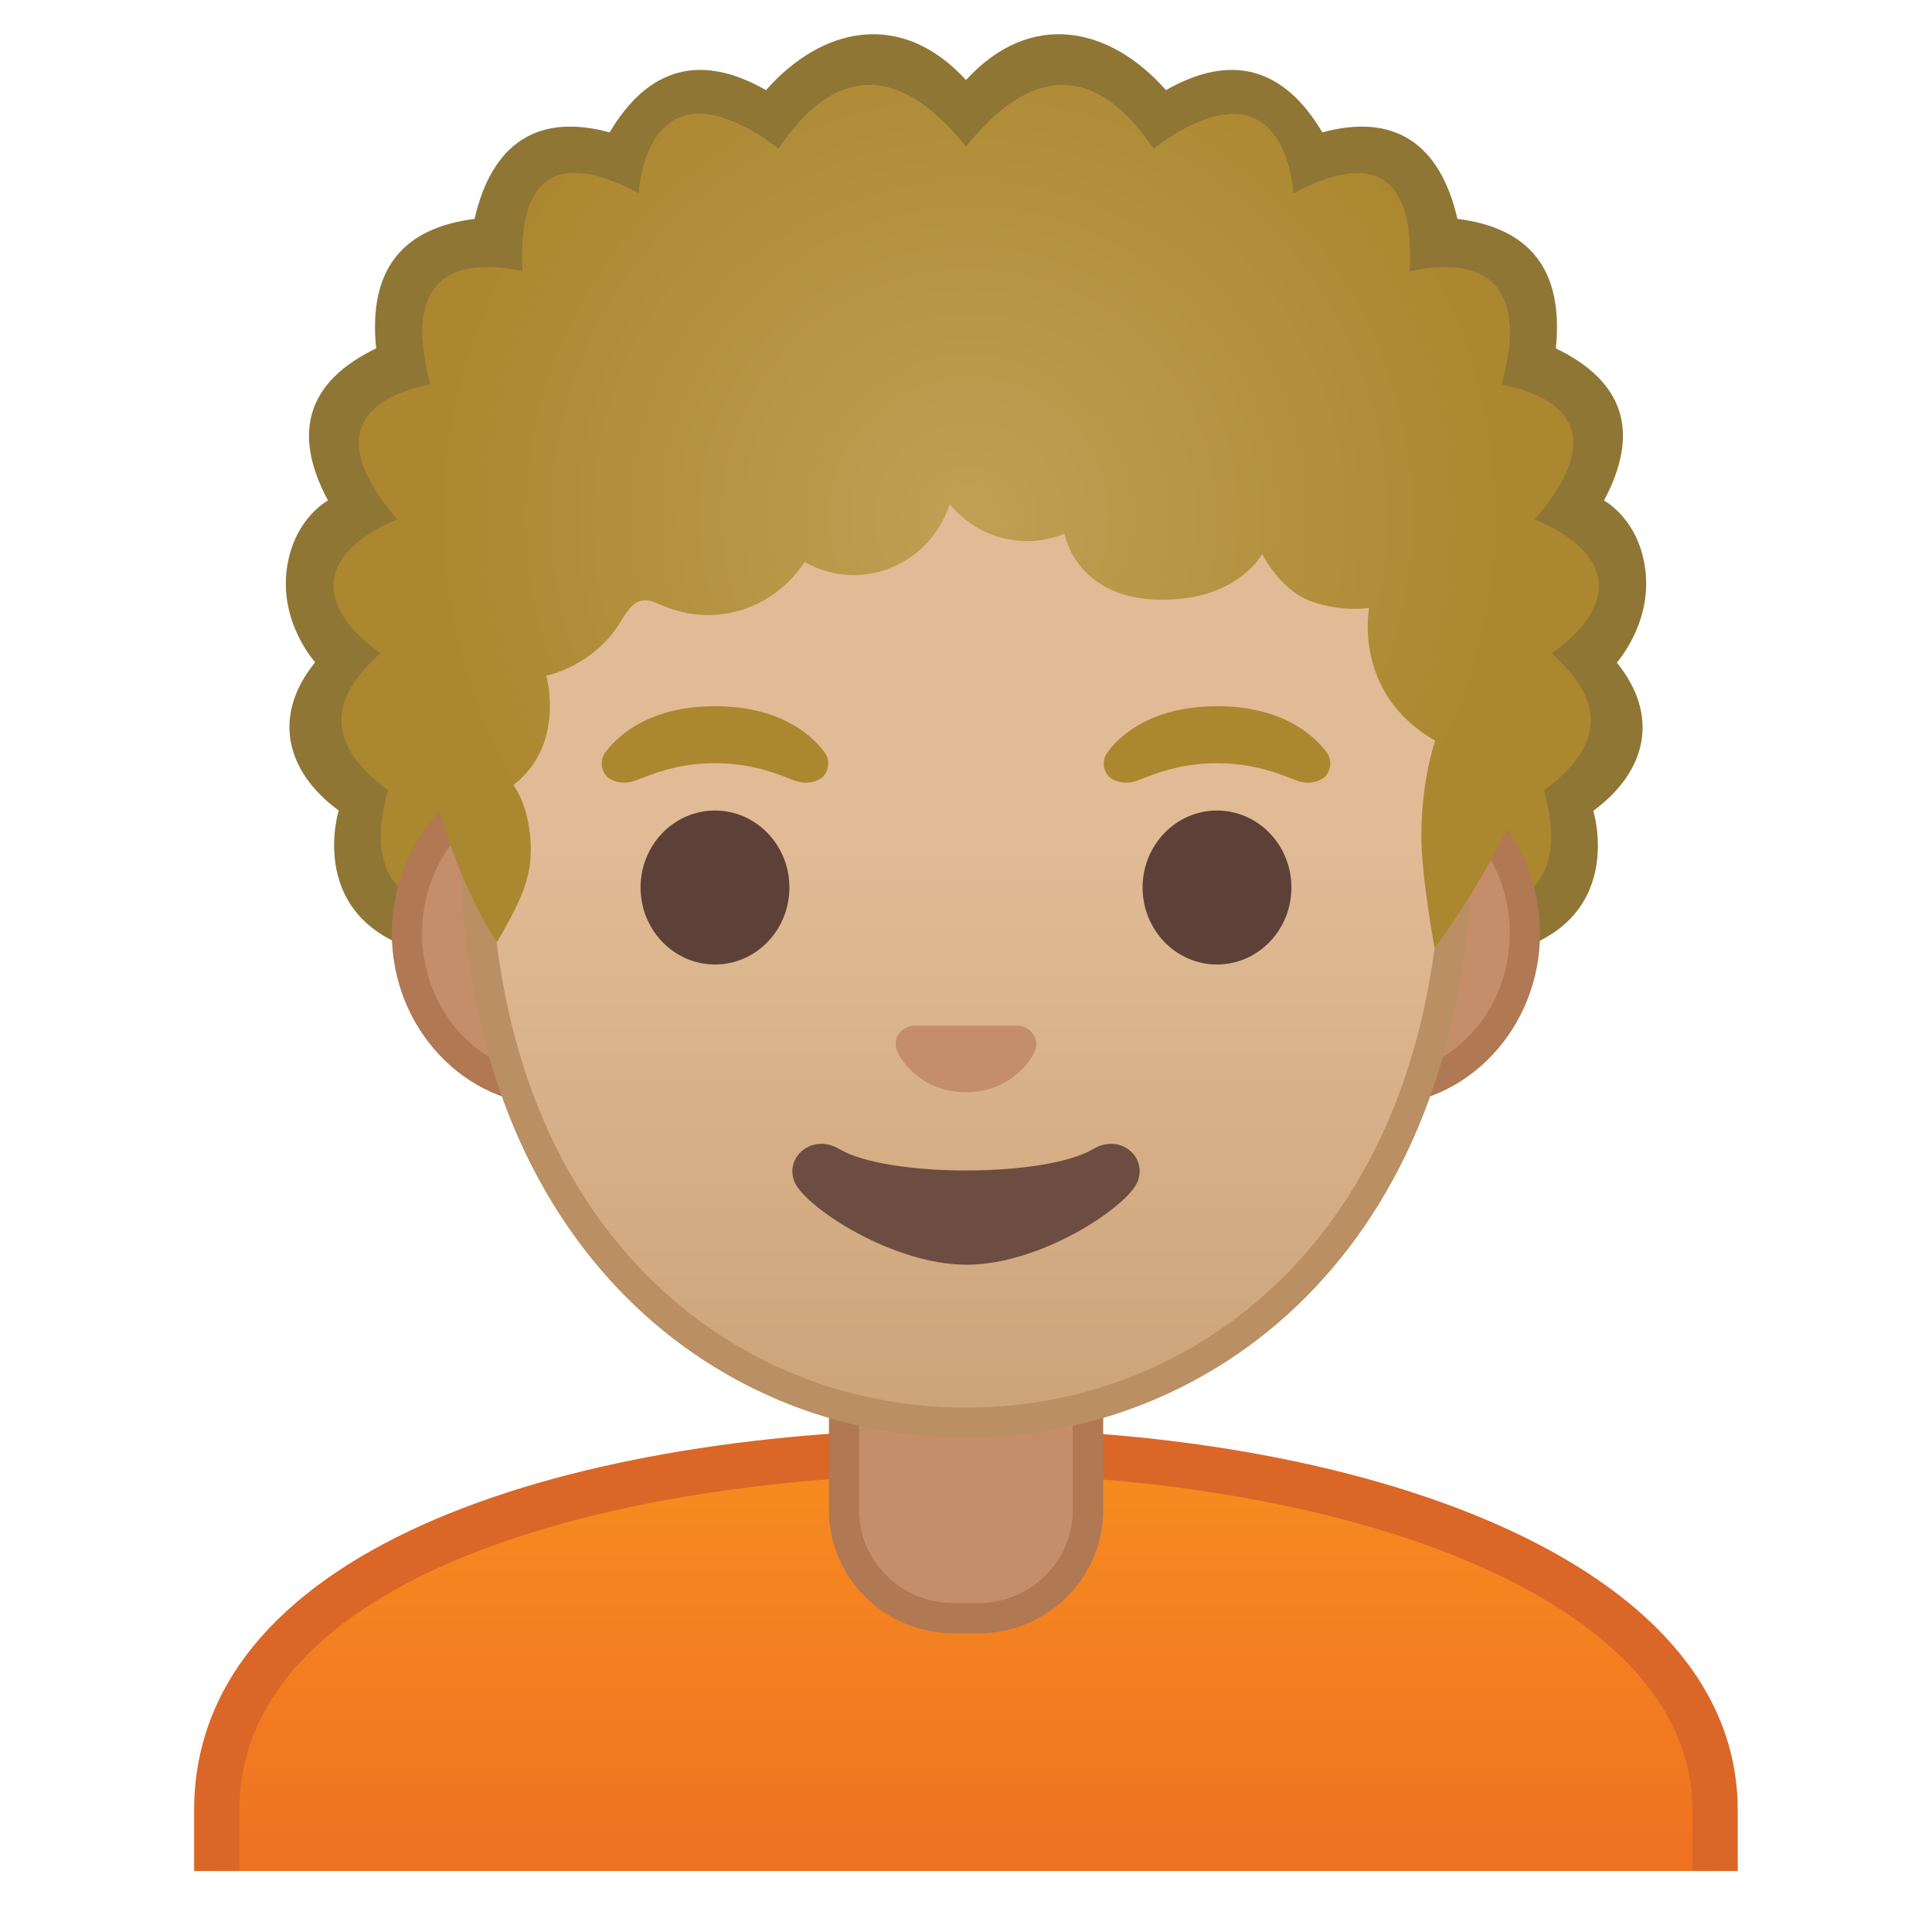 <svg viewBox="0 0 128 128" xmlns="http://www.w3.org/2000/svg" xmlns:xlink="http://www.w3.org/1999/xlink">
  <g id="hair">
    <radialGradient id="hair_x5F_fill_2_" cx="63.67" cy="19.972" gradientUnits="userSpaceOnUse" r="36.596">
      <stop offset="0" style="stop-color:#BFA055"/>
      <stop offset="1" style="stop-color:#AB872F"/>
    </radialGradient>
    <path id="hair_x5F_fill" d="M103.72,43.49c4.64-3.31,4.18-6.85-1.17-9.08 c3.91-4.5,3.66-7.92-2.23-9.15c1.63-6-0.34-8.9-6.24-7.67c0.35-6.48-2.4-8.22-7.89-5.26c0,0-0.15-4.21-2.9-5.21 c-2.75-0.99-6.57,2.18-6.57,2.18C72.83,3.5,68.42,3.59,64,9.16v0.01c0,0,0,0,0,0c0,0,0,0,0,0V9.16C59.58,3.59,55.17,3.5,51.29,9.3 c0,0-3.82-3.17-6.57-2.18c-2.75,0.99-2.9,5.21-2.9,5.21c-5.49-2.96-8.24-1.22-7.89,5.26c-5.9-1.22-7.87,1.68-6.24,7.67 c-5.89,1.23-6.14,4.65-2.23,9.15c-5.35,2.23-5.81,5.77-1.17,9.08c-3.73,3.34-3.49,6.29,0.51,9.29c-0.9,3.27-0.52,5.64,1.17,6.94 c0,0,1.16,2.76,6.22,3.39c0.23-0.42,65.35-1.42,65.35-1.48c1.19-0.29,8.24-0.95,5.69-8.84C107.21,49.79,107.45,46.83,103.72,43.49z " fill="url(#hair_x5F_fill_2_)"/>
    <path id="hair_x5F_stroke" d="M109.03,37.96c-0.35-3.54-2.76-4.8-2.76-4.8c2.41-4.52,1.35-7.88-3.19-10.08 c0.53-5.27-1.78-7.98-6.52-8.58c-1.17-5.06-4.24-7.01-8.95-5.73c-2.57-4.33-6.05-5.26-10.36-2.8C73.53,1.76,68.29,0.62,64,5.3v0 c0,0,0,0,0,0c0,0,0,0,0,0v0c-4.29-4.68-9.53-3.54-13.25,0.67c-4.31-2.46-7.79-1.53-10.36,2.8c-4.71-1.28-7.78,0.66-8.95,5.73 c-4.74,0.61-7.05,3.31-6.52,8.58c-4.54,2.2-5.61,5.56-3.19,10.08c0,0-2.4,1.26-2.76,4.8c-0.34,3.44,1.91,5.92,1.91,5.92 c-2.88,3.54-1.94,7.25,1.56,9.82c0,0-2.31,7.39,5.8,9.43c0,0,0.06,6.38,5.77,7.11v-3.01c-3.09-0.56-3.19-4.74-2.33-7.02 c-5.51,0.32-7.44-2.59-5.98-7.86c-3.91-2.93-4.14-5.81-0.5-9.08c-4.53-3.23-4.08-6.69,1.14-8.87c-3.82-4.4-3.58-7.74,2.18-8.94 c-1.59-5.86,0.33-8.69,6.1-7.5c-0.34-6.34,2.35-8.03,7.71-5.14c0,0,0.15-4.12,2.83-5.09c2.69-0.97,6.42,2.13,6.42,2.13 C55.37,4.2,59.68,4.29,64,9.74v0.01c0,0,0,0,0,0c0,0,0,0,0,0V9.74c4.32-5.44,8.63-5.53,12.42,0.14c0,0,3.73-3.1,6.42-2.13 c2.69,0.97,2.83,5.09,2.83,5.09c5.37-2.89,8.05-1.2,7.71,5.14c5.77-1.2,7.69,1.64,6.1,7.5c5.75,1.2,6,4.54,2.18,8.94 c5.23,2.18,5.67,5.64,1.14,8.87c3.65,3.26,3.41,6.15-0.5,9.08c1.45,5.27-0.47,8.17-5.98,7.86c0.86,2.28,0.76,6.46-2.33,7.02v3.01 c5.71-0.73,5.77-7.11,5.77-7.11c8.11-2.04,5.8-9.43,5.8-9.43c3.51-2.57,4.44-6.28,1.56-9.82C107.12,43.88,109.37,41.4,109.03,37.96 z" fill="#8F7635"/>
  </g>
  <g id="shirt_3_">
    <linearGradient id="SVGID_1_" gradientTransform="matrix(1 0 0 -1 0 130)" gradientUnits="userSpaceOnUse" x1="64" x2="64" y1="33.84" y2="0.62">
      <stop offset="0" style="stop-color:#F78C1F"/>
      <stop offset="1" style="stop-color:#ED6D23"/>
    </linearGradient>
    <path d="M113.64,123.96v-4.02c0-15.61-24.9-23.78-49.5-23.78h-0.13c-13.45,0.01-25.71,2.09-34.54,5.86 c-10.02,4.28-15.1,10.31-15.1,17.92v4.02H113.64z" fill="url(#SVGID_1_)"/>
    <path d="M15.86,123.96v-4.02c0-15.35,24.18-22.25,48.14-22.28h0.12c12.78,0,25.13,2.22,33.89,6.1 c6.44,2.85,14.11,7.97,14.11,16.18v4.02h3.01v-4.02c0-16.75-25.4-25.28-51.01-25.28h-0.13c-25.49,0.03-51.13,7.5-51.13,25.28v4.02 H15.86z" fill="#DA6727"/>
  </g>
  <g id="neck_3_">
    <path d="M63.17,107.21c-4,0-7.26-3.22-7.26-7.17v-8.98h16.16v8.98c0,3.96-3.25,7.17-7.26,7.17L63.17,107.21z" fill="#C48E6A"/>
    <path d="M71.08,92.06v7.98c0,3.4-2.81,6.17-6.26,6.17h-1.65c-3.45,0-6.26-2.77-6.26-6.17v-7.98H71.08 M73.07,90.06 H54.92v9.98c0,4.51,3.7,8.17,8.26,8.17h1.65c4.56,0,8.26-3.66,8.26-8.17v-9.98H73.07z" fill="#B07853"/>
  </g>
  <g id="face_3_">
    <g id="ears_3_">
      <path d="M36.68,72.24c-5.36,0-9.71-4.67-9.71-10.41s4.36-10.41,9.71-10.41h54.65c5.36,0,9.71,4.67,9.71,10.41 s-4.36,10.41-9.71,10.41H36.68z" fill="#C48E6A"/>
      <path d="M91.32,52.42c4.8,0,8.71,4.22,8.71,9.41s-3.91,9.41-8.71,9.41H36.67c-4.8,0-8.71-4.22-8.71-9.41 s3.91-9.41,8.71-9.41H91.32 M91.32,50.42H36.67c-5.89,0-10.71,5.14-10.71,11.41c0,6.28,4.82,11.41,10.71,11.41h54.65 c5.89,0,10.71-5.14,10.71-11.41C102.04,55.55,97.21,50.42,91.32,50.42z" fill="#B07853"/>
    </g>
    <g id="head_4_">
      <linearGradient id="SVGID_2_" gradientTransform="matrix(-1 0 0 1 128.001 -24.709)" gradientUnits="userSpaceOnUse" x1="64.001" x2="64.001" y1="42.795" y2="118.249">
        <stop offset="0.5" style="stop-color:#E0BB95"/>
        <stop offset="1" style="stop-color:#CCA47A"/>
      </linearGradient>
      <path d="M64,94.25c-15.66,0-32.52-12.14-32.52-38.81c0-12.38,3.56-23.79,10.02-32.13 c6.04-7.79,38.95-7.8,45,0c6.46,8.34,10.02,19.75,10.02,32.13c0,12.09-3.51,22.19-10.14,29.21C80.52,90.84,72.57,94.25,64,94.25z" fill="url(#SVGID_2_)"/>
      <path d="M86.77,22.07h-2.62c0.53,0.6,1.05,1.21,1.56,1.86c6.33,8.16,9.81,19.35,9.81,31.52 c0,11.83-3.41,21.7-9.87,28.52c-5.67,5.99-13.36,9.29-21.65,9.29c-8.29,0-15.98-3.3-21.65-9.29c-6.46-6.82-9.87-16.69-9.87-28.52 c0-12.16,3.49-23.35,9.81-31.52c0.5-0.65,1.03-1.26,1.56-1.86h-2.62c-6.49,8.03-10.75,19.62-10.75,33.37 c0,26.64,16.61,39.81,33.52,39.81c16.91,0,33.52-13.17,33.52-39.81C97.52,41.69,93.26,30.1,86.77,22.07z" fill="#BA8F63"/>
    </g>
    <g id="eyebrows_3_">
      <path d="M54.6,49.8c-0.93-1.23-3.07-3.01-7.23-3.01s-6.31,1.79-7.23,3.01c-0.41,0.54-0.31,1.17-0.02,1.55 c0.26,0.35,1.04,0.68,1.9,0.39s2.54-1.16,5.35-1.18c2.81,0.02,4.49,0.89,5.35,1.18s1.64-0.03,1.9-0.39 C54.9,50.97,55.01,50.34,54.6,49.8z" fill="#AB872F"/>
      <path d="M87.86,49.8c-0.93-1.23-3.07-3.01-7.23-3.01s-6.31,1.79-7.23,3.01c-0.41,0.54-0.31,1.17-0.02,1.55 c0.26,0.35,1.04,0.68,1.9,0.39s2.54-1.16,5.35-1.18c2.81,0.02,4.49,0.89,5.35,1.18s1.64-0.03,1.9-0.39 C88.17,50.97,88.27,50.34,87.86,49.8z" fill="#AB872F"/>
    </g>
    <g id="eyes_3_">
      <ellipse cx="47.37" cy="58.8" fill="#5D4037" rx="4.93" ry="5.1"/>
      <ellipse cx="80.63" cy="58.8" fill="#5D4037" rx="4.93" ry="5.1"/>
    </g>
    <path id="nose_3_" d="M67.85,68.04c-0.11-0.04-0.21-0.07-0.32-0.08h-7.07c-0.11,0.01-0.22,0.04-0.32,0.08 c-0.64,0.26-0.99,0.92-0.69,1.63s1.71,2.69,4.55,2.69s4.25-1.99,4.55-2.69C68.85,68.96,68.49,68.3,67.85,68.04z" fill="#C48E6A"/>
    <path id="mouth_3_" d="M72.42,76.13c-3.19,1.89-13.63,1.89-16.81,0c-1.83-1.09-3.7,0.58-2.94,2.24 c0.75,1.63,6.45,5.42,11.37,5.42S74.58,80,75.33,78.37C76.09,76.7,74.24,75.04,72.42,76.13z" fill="#6D4C41"/>
  </g>
  <g id="hair_1_">
    <radialGradient id="hair_x5F_fill_3_" cx="64.208" cy="34.231" gradientUnits="userSpaceOnUse" r="35.76">
      <stop offset="0" style="stop-color:#BFA055"/>
      <stop offset="1" style="stop-color:#AB872F"/>
    </radialGradient>
    <path id="hair_x5F_fill_1_" d="M95.05,62.82c0,0,4.65-6.19,6.3-11.73c1.07-3.62,1.57-7.71,1.46-7.81 c4.53-3.23,4.08-6.69-1.14-8.87c3.82-4.4,3.58-7.74-2.18-8.94c1.59-5.86-0.33-8.69-6.1-7.5c0.34-6.34-2.35-8.03-7.71-5.14 c0,0-0.15-4.12-2.83-5.09c-2.69-0.97-6.42,2.13-6.42,2.13C72.63,4.2,68.32,4.29,64,9.74v0.01c0,0,0,0,0,0c0,0,0,0,0,0V9.74 c-4.32-5.44-8.63-5.53-12.42,0.14c0,0-3.73-3.1-6.42-2.13c-2.69,0.97-2.83,5.09-2.83,5.09c-5.37-2.89-8.05-1.2-7.71,5.14 c-5.77-1.2-7.69,1.64-6.1,7.5c-5.75,1.2-6,4.54-2.18,8.94c-5.23,2.18-4.88,5.3-0.37,8.47c2.09,1.47,1.68,5.67,2.57,8.97 c1.95,7.24,4.39,10.57,4.39,10.57c0.85-1.56,1.7-2.87,2.08-4.61c0.39-1.75,0.05-4.36-1-5.81c3.49-2.68,2.18-7.24,2.18-7.24 s3.1-0.63,4.85-3.46c0.78-1.26,1.22-1.91,2.56-1.32c1.05,0.47,2.13,0.76,3.29,0.76c2.68,0,5.04-1.4,6.42-3.52 c0.96,0.55,2.07,0.87,3.25,0.87c2.97,0,5.48-1.97,6.36-4.7c1.23,1.5,3.07,2.45,5.14,2.45c0.87,0,1.69-0.18,2.46-0.49 c0,0,0.8,4.66,7.05,4.36c4.59-0.21,6.05-3.02,6.05-3.02s1.18,2.42,3.3,3.16c2.11,0.73,3.79,0.41,3.79,0.41s-1.13,5.66,4.38,8.8 c0,0-0.92,2.57-0.92,6.28C94.16,58.08,95.05,62.82,95.05,62.82z" fill="url(#hair_x5F_fill_3_)"/>
  </g>
</svg>